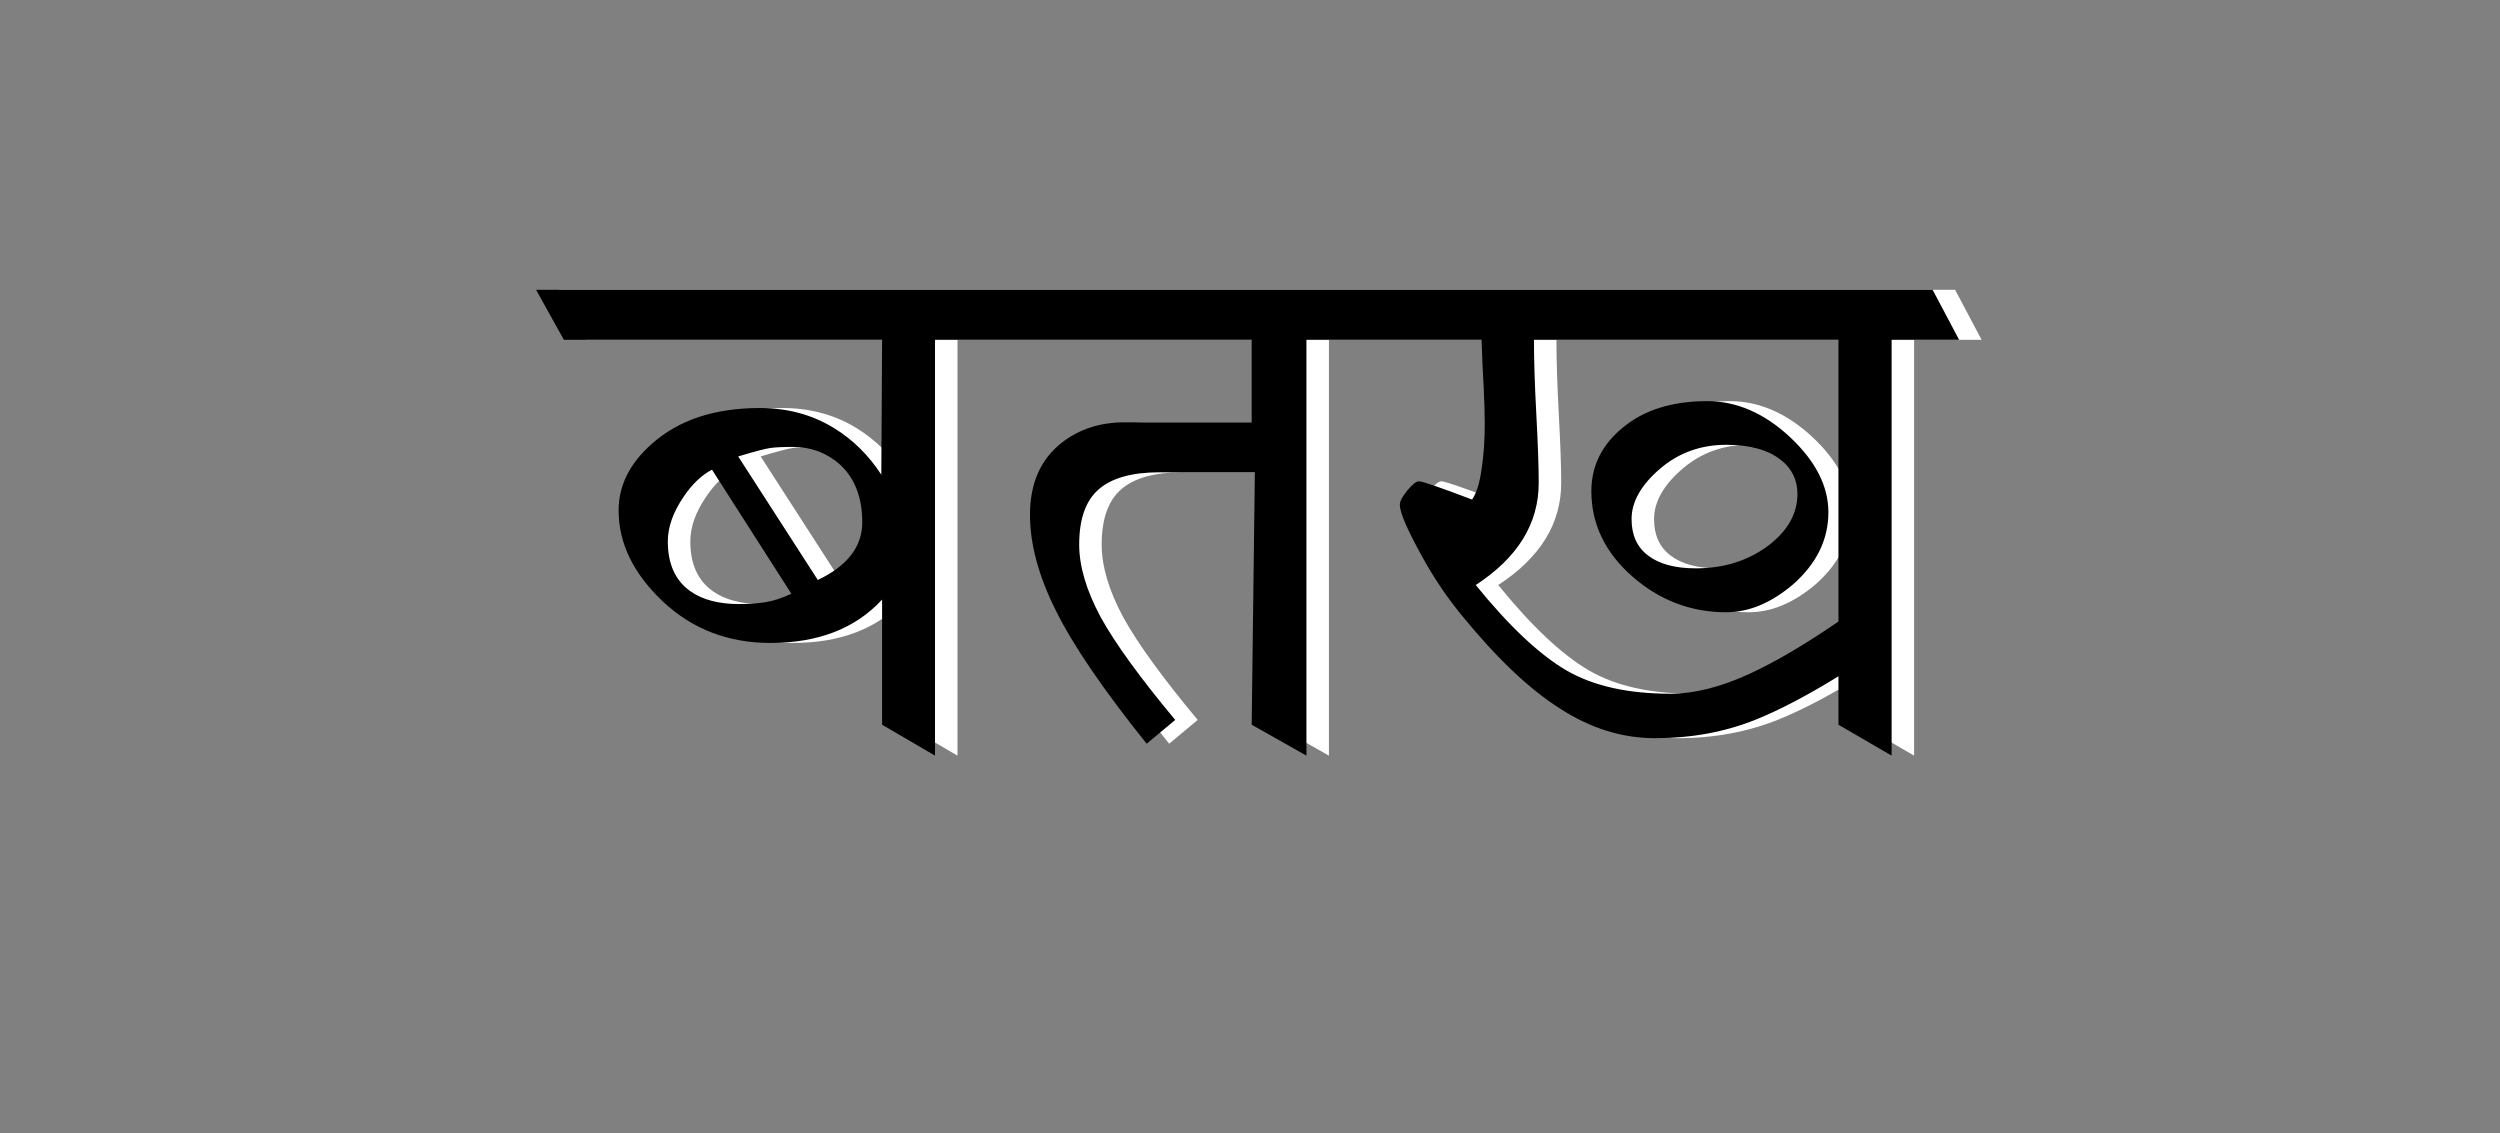 
<svg xmlns="http://www.w3.org/2000/svg" version="1.1" xmlns:xlink="http://www.w3.org/1999/xlink" preserveAspectRatio="none" x="0px" y="0px" width="567px" height="257px" viewBox="0 0 567 257">
<rect x="0" y="0" width="567" height="257" fill="#808080" stroke="none"/>
<defs>
<g id="Symbol_59_copy_2_2_Layer2_0_FILL">
<path fill="#FFFFFF" stroke="none" d="
M 4.65 -36.45
L 4.65 -20.85 -19.35 -20.85
Q -26.35 -20.85 -31.3 -16.95 -37.25 -12.25 -37.25 -3.35 -37.25 4.95 -32.35 14.75 -27.5 24.55 -15.2 39.9
L -9.8 35.4
Q -19.8 23.4 -23.9 15.95 -27.95 8.4 -27.95 2.25 -27.95 -4.95 -24.3 -8.15 -20.6 -11.4 -12.8 -11.4
L 5.25 -11.4 4.65 36.3 15 42.15 15 -36.45 48.1 -36.45
Q 48.25 -31.6 48.5 -27.5 48.7 -23.4 48.7 -20.55 48.7 -15.85 48.1 -12 47.55 -8 46.3 -6.25 37.25 -9.7 36.25 -9.7 35.5 -9.7 34.05 -7.95 32.65 -6.25 32.65 -5.25 32.65 -3.1 36.85 4.5 40.15 10.5 44.25 15.5 54.25 27.8 63 33.3 71.6 38.85 80.9 38.85 91.2 38.85 99.9 35.35 106.685 32.613 115.55 27.15
L 115.55 36.3 125.6 42.15 125.6 -36.45 138.35 -36.45 133.35 -45.9 -130.6 -45.9 -125.35 -36.45 -65.2 -36.45 -65.35 -10.95
Q -68.95 -16.5 -74.35 -19.8 -80.5 -23.55 -88.3 -23.55 -101.1 -23.55 -108.7 -16.8 -115 -11.25 -115 -4.2 -115 5.1 -106.65 13 -98.3 20.85 -86.3 20.85 -72.75 20.85 -65.2 12.65
L -65.2 36.3 -55.2 42.15 -55.2 -36.45 4.65 -36.45
M 58.9 -9.4
Q 58.9 -13.95 58.45 -22.3 58 -30.75 58 -36.45
L 115.55 -36.45 115.55 16.8
Q 106.062 23.324 98.6 26.75 90.5 30.45 83.8 30.45 71.75 30.45 64.15 26.05 56.45 21.55 47 9.9 58.9 2.15 58.9 -9.4
M -92.4 -14.4
Q -87.75 -15.8 -86.3 -16 -84.9 -16.2 -82.05 -16.2 -77 -16.2 -73.25 -12.95 -68.95 -9.05 -68.95 -1.95 -68.95 4.95 -77.35 8.95
L -92.4 -14.4
M -102.7 -6.8
Q -100.3 -10.35 -97.35 -11.9
L -82.35 11.55
Q -85.05 12.8 -87.25 13.15 -89.55 13.5 -92.25 13.5 -97.95 13.5 -101.4 11.1 -105.7 8.1 -105.7 1.65 -105.7 -2.4 -102.7 -6.8
M 74.85 -19.9
Q 68.85 -15 68.85 -7.85 68.85 1.45 76.55 8.25 84.3 15.05 94.35 15.05 100.75 15.05 106.95 9.8 113.65 3.9 113.65 -3.85 113.65 -11.25 106.4 -18.05 99.1 -24.85 90.75 -24.85 80.85 -24.85 74.85 -19.9
M 81.8 -12.05
Q 87.1 -16.6 94.35 -16.6 101.05 -16.6 104.65 -13.75 107.8 -11.3 107.8 -7.3 107.8 -1.65 102.1 2.6 96.4 6.75 88.6 6.75 82.75 6.75 79.6 4.35 76.45 2 76.45 -2.55 76.45 -7.45 81.8 -12.05 Z"/>
</g>

<g id="Symbol_59_copy_2_2_Layer1_0_FILL">
<path fill="#000000" stroke="none" d="
M 0.4 -36.45
L 0.4 -20.85 -23.6 -20.85
Q -30.6 -20.85 -35.55 -16.95 -41.5 -12.25 -41.5 -3.35 -41.5 4.95 -36.6 14.75 -31.75 24.55 -19.45 39.9
L -14.05 35.4
Q -24.05 23.4 -28.15 15.95 -32.2 8.4 -32.2 2.25 -32.2 -4.95 -28.55 -8.15 -24.85 -11.4 -17.05 -11.4
L 1 -11.4 0.4 36.3 10.75 42.15 10.75 -36.45 43.85 -36.45
Q 44 -31.6 44.25 -27.5 44.45 -23.4 44.45 -20.55 44.45 -15.85 43.85 -12 43.3 -8 42.05 -6.25 33 -9.7 32 -9.7 31.25 -9.7 29.8 -7.95 28.4 -6.25 28.4 -5.25 28.4 -3.1 32.6 4.5 35.9 10.5 40 15.5 50 27.8 58.75 33.3 67.35 38.85 76.65 38.85 86.95 38.85 95.65 35.35 102.435 32.613 111.3 27.15
L 111.3 36.3 121.35 42.15 121.35 -36.45 134.1 -36.45 129.1 -45.9 -134.85 -45.9 -129.6 -36.45 -69.45 -36.45 -69.6 -10.95
Q -73.2 -16.5 -78.6 -19.8 -84.75 -23.55 -92.55 -23.55 -105.35 -23.55 -112.95 -16.8 -119.25 -11.25 -119.25 -4.2 -119.25 5.1 -110.9 13 -102.55 20.85 -90.55 20.85 -77 20.85 -69.45 12.65
L -69.45 36.3 -59.45 42.15 -59.45 -36.45 0.4 -36.45
M 54.65 -9.4
Q 54.65 -13.95 54.2 -22.3 53.75 -30.75 53.75 -36.45
L 111.3 -36.45 111.3 16.8
Q 101.812 23.324 94.35 26.75 86.25 30.45 79.55 30.45 67.5 30.45 59.9 26.05 52.2 21.55 42.75 9.9 54.65 2.15 54.65 -9.4
M -96.65 -14.4
Q -92 -15.8 -90.55 -16 -89.15 -16.2 -86.3 -16.2 -81.25 -16.2 -77.5 -12.95 -73.2 -9.05 -73.2 -1.95 -73.2 4.95 -81.6 8.95
L -96.65 -14.4
M -106.95 -6.8
Q -104.55 -10.35 -101.6 -11.9
L -86.6 11.55
Q -89.3 12.8 -91.5 13.15 -93.8 13.5 -96.5 13.5 -102.2 13.5 -105.65 11.1 -109.95 8.1 -109.95 1.65 -109.95 -2.4 -106.95 -6.8
M 70.6 -19.9
Q 64.6 -15 64.6 -7.85 64.6 1.45 72.3 8.25 80.05 15.05 90.1 15.05 96.5 15.05 102.7 9.8 109.4 3.9 109.4 -3.85 109.4 -11.25 102.15 -18.05 94.85 -24.85 86.5 -24.85 76.6 -24.85 70.6 -19.9
M 72.2 -2.55
Q 72.2 -7.45 77.55 -12.05 82.85 -16.6 90.1 -16.6 96.8 -16.6 100.4 -13.75 103.55 -11.3 103.55 -7.3 103.55 -1.65 97.85 2.6 92.15 6.75 84.35 6.75 78.5 6.75 75.35 4.35 72.2 2 72.2 -2.55 Z"/>
</g>
</defs>

<g transform="matrix( 1, 0, 0, 1, 284.8,118.55) ">
<g transform="matrix( 1.2, 0, 0, 1.2, -1.4,2.25) ">
<g transform="matrix( 1, 0, 0, 1, 0,0) ">
<use xlink:href="#Symbol_59_copy_2_2_Layer2_0_FILL"/>
</g>

<g transform="matrix( 1, 0, 0, 1, 0,0) ">
<use xlink:href="#Symbol_59_copy_2_2_Layer1_0_FILL"/>
</g>
</g>
</g>
</svg>
